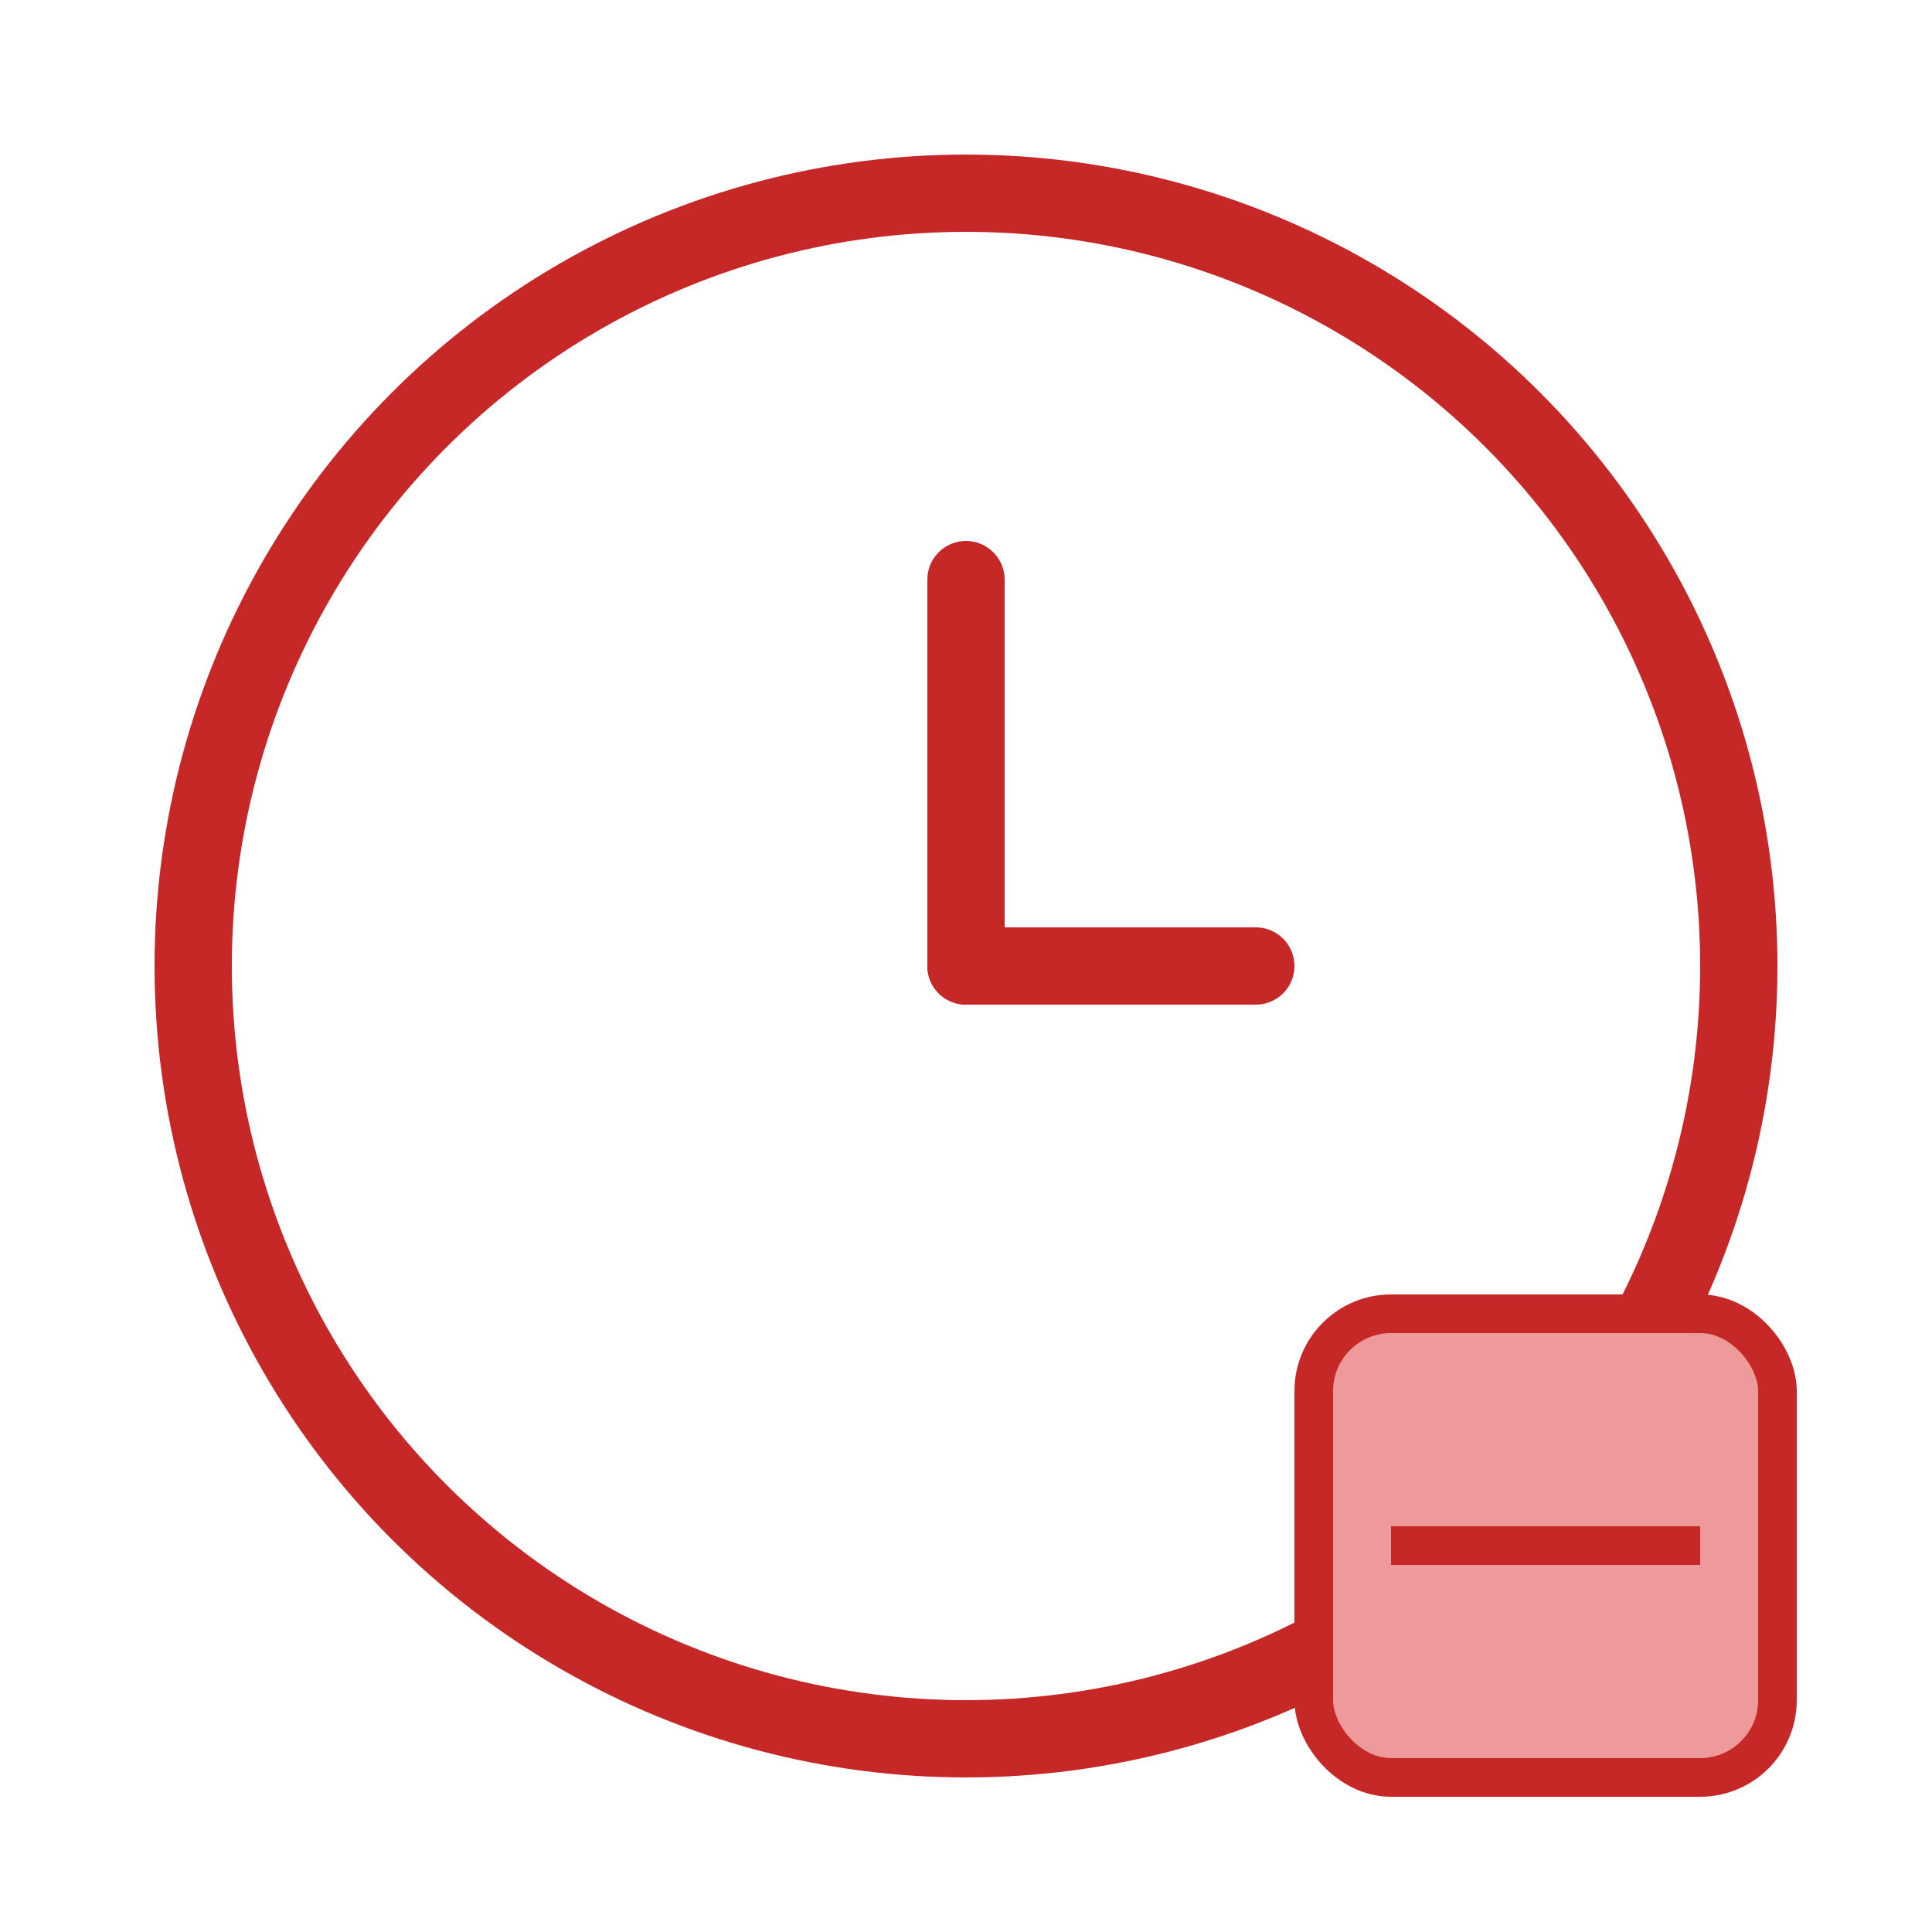 <svg width="100" height="100" viewBox="0 0 100 100" xmlns="http://www.w3.org/2000/svg">
  <!-- Clock circle -->
  <circle cx="50" cy="50" r="40" stroke="#c62828" stroke-width="4" fill="none"/>
  
  <!-- Clock hands -->
  <line x1="50" y1="50" x2="50" y2="30" stroke="#c62828" stroke-width="4" stroke-linecap="round"/>
  <line x1="50" y1="50" x2="65" y2="50" stroke="#c62828" stroke-width="4" stroke-linecap="round"/>
  
  <!-- Minus symbol (lower right corner) -->
  <rect x="68" y="68" width="24" height="24" rx="4" fill="#ef9a9a" stroke="#c62828" stroke-width="2"/>
  <line x1="72" y1="80" x2="88" y2="80" stroke="#c62828" stroke-width="2"/>
</svg>
